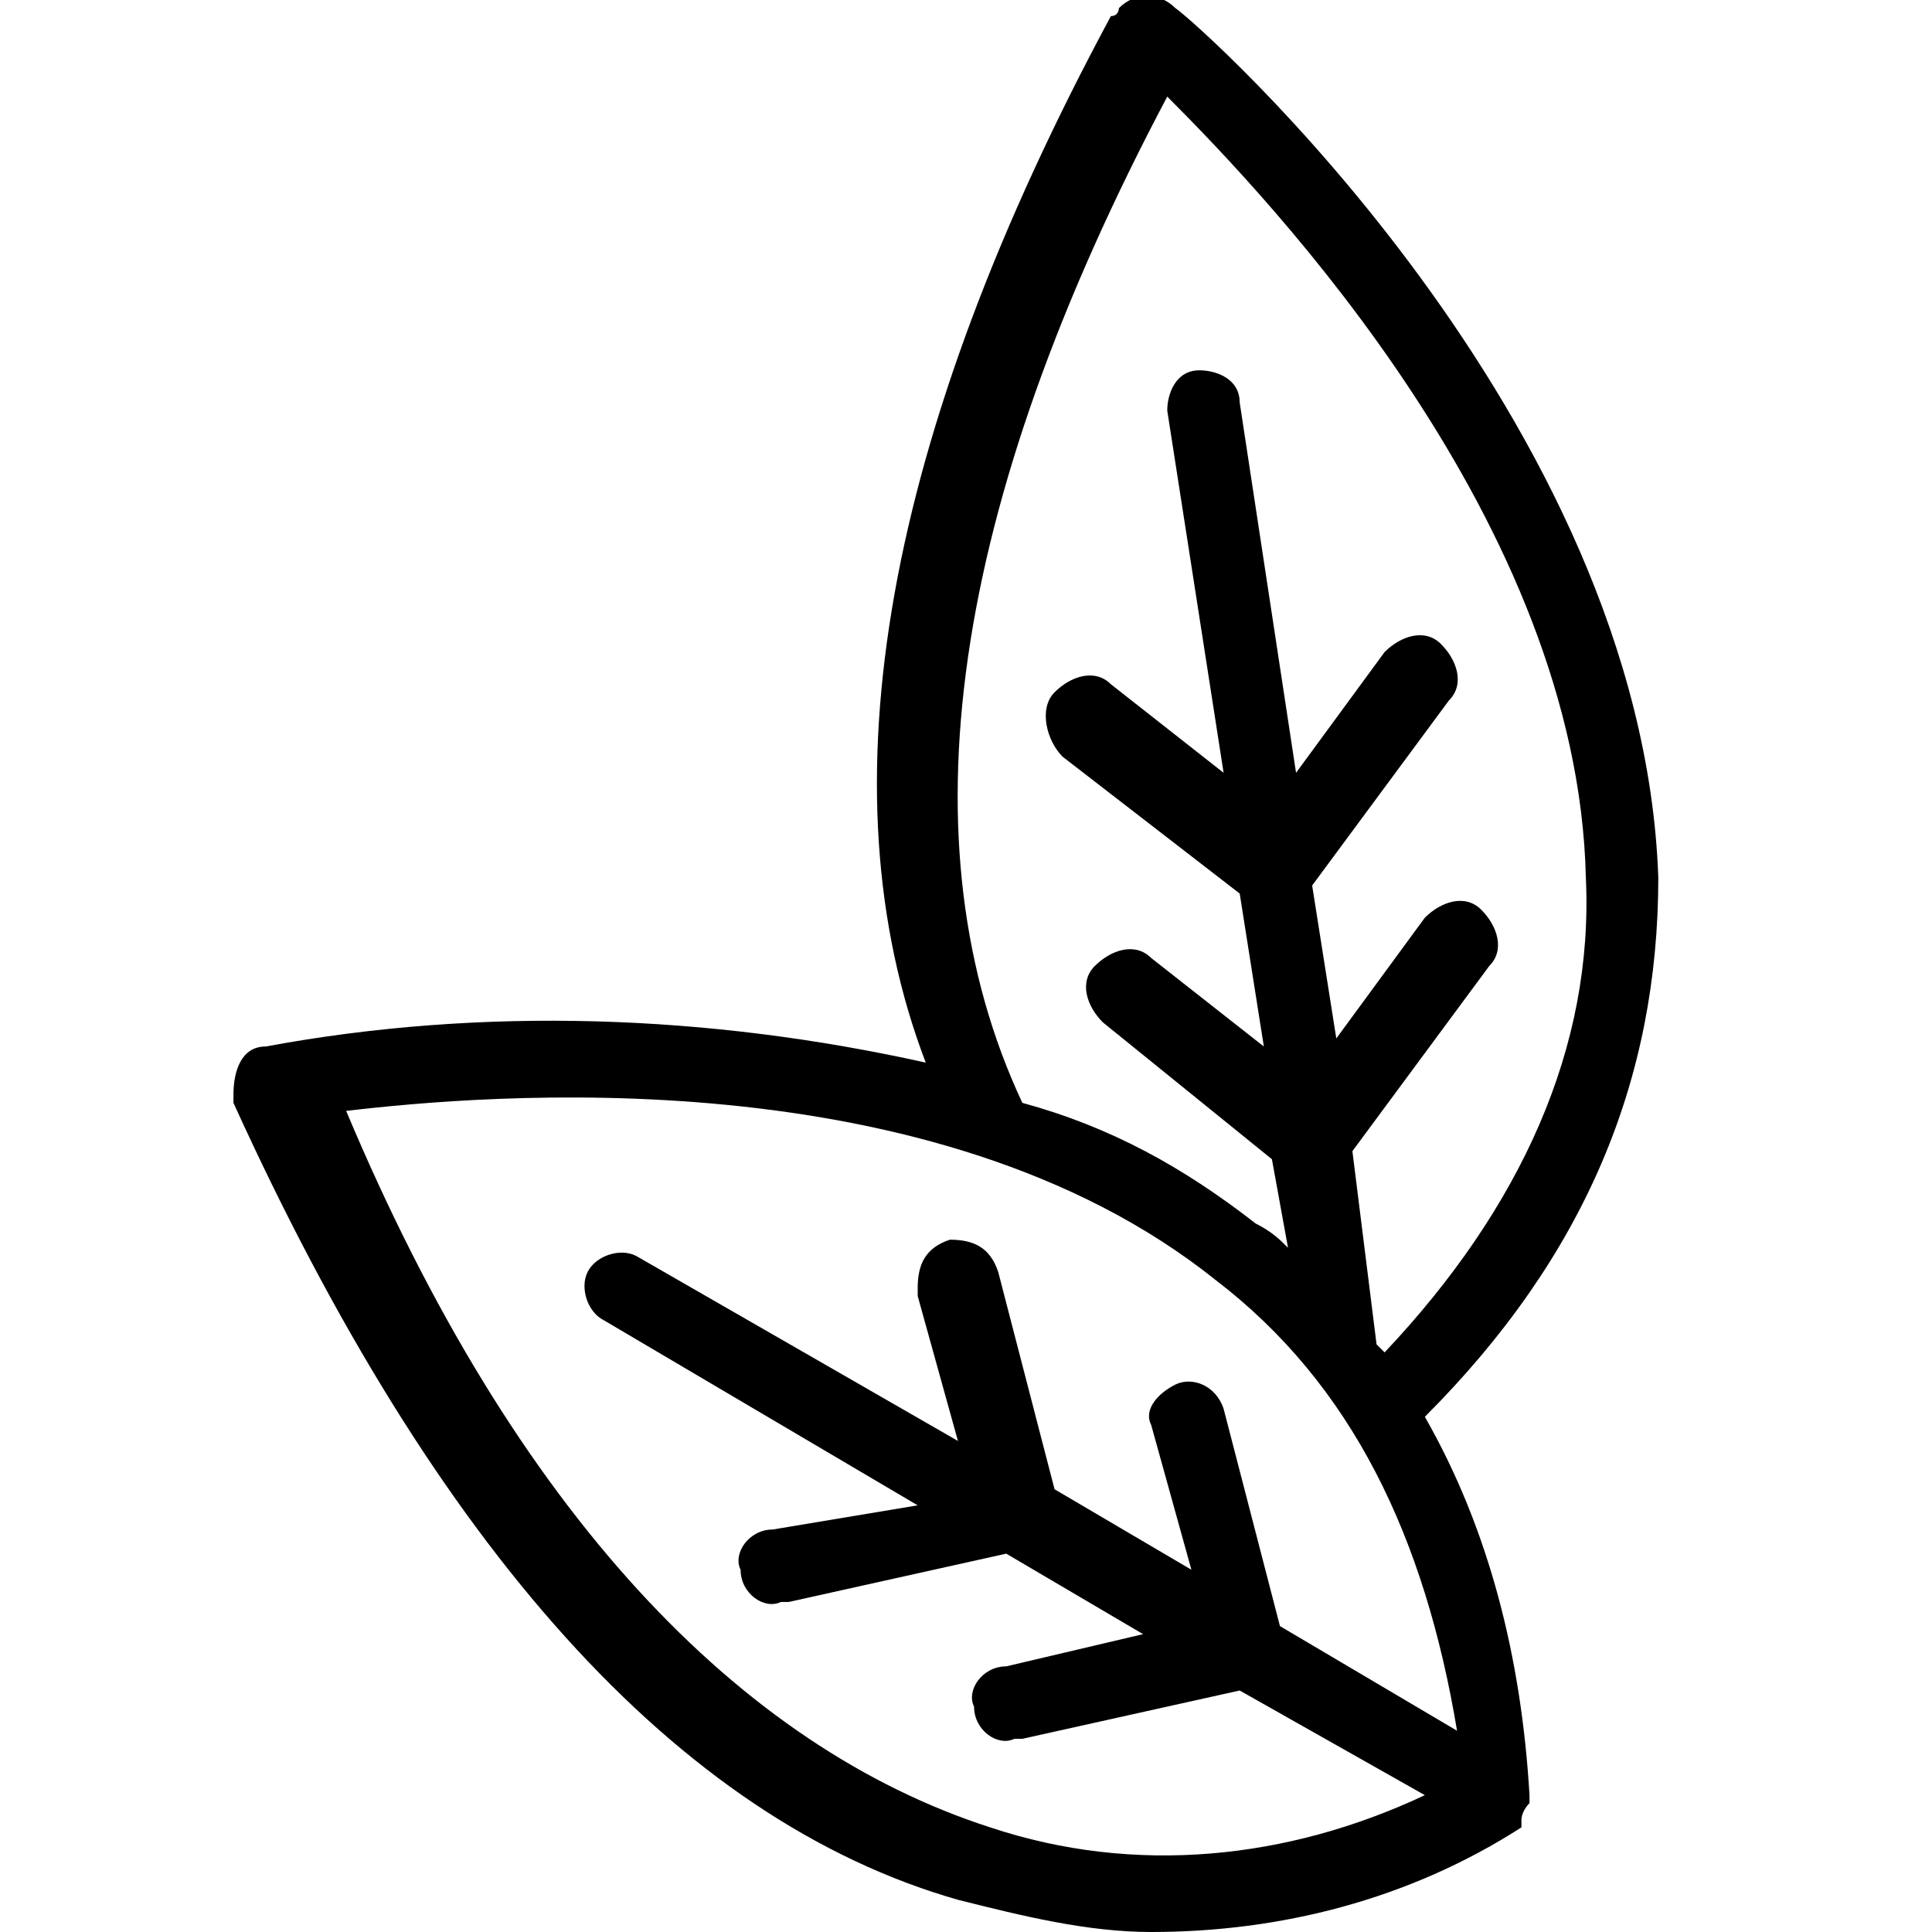 <?xml version="1.0" encoding="utf-8"?>
<!-- Generator: Adobe Illustrator 22.1.0, SVG Export Plug-In . SVG Version: 6.00 Build 0)  -->
<svg version="1.1" id="Слой_1" xmlns="http://www.w3.org/2000/svg" xmlns:xlink="http://www.w3.org/1999/xlink" x="0px" y="0px"
	 viewBox="0 0 24 24" style="enable-background:new 0 0 24 24;" xml:space="preserve">
<g id="surface1">
	<path d="M11.9,23.6c0.8,0.2,1.6,0.4,2.4,0.4c1.6,0,3.2-0.4,4.6-1.3l0,0l0,0l0-0.1l0,0c0,0,0-0.1,0.1-0.2c0,0,0,0,0,0c0,0,0,0,0-0.1
		c-0.1-1.7-0.5-3.3-1.3-4.7c2-2,2.9-4.2,2.9-6.7c-0.2-5.7-5.7-10.6-6-10.8c-0.2-0.2-0.5-0.2-0.7,0c0,0,0,0.1-0.1,0.1
		c-2.8,5.2-3.6,9.6-2.3,13c-2.7-0.6-5.5-0.7-8.2-0.2c-0.3,0-0.4,0.3-0.4,0.6c0,0,0,0.1,0,0.1C5.4,19.2,8.4,22.6,11.9,23.6z
		 M14.5,1.2c1.3,1.3,5.1,5.3,5.2,9.7c0.1,2.1-0.8,4.1-2.5,5.9l-0.1-0.1l-0.3-2.4l1.7-2.3c0.2-0.2,0.1-0.5-0.1-0.7
		c-0.2-0.2-0.5-0.1-0.7,0.1l-1.1,1.5L16.3,11L18,8.7c0.2-0.2,0.1-0.5-0.1-0.7c-0.2-0.2-0.5-0.1-0.7,0.1h0l-1.1,1.5l-0.7-4.6
		c0-0.3-0.3-0.4-0.5-0.4c-0.3,0-0.4,0.3-0.4,0.5l0.7,4.5l-1.4-1.1c-0.2-0.2-0.5-0.1-0.7,0.1S13,9.2,13.2,9.4l2.2,1.7l0.3,1.9
		l-1.4-1.1c-0.2-0.2-0.5-0.1-0.7,0.1c-0.2,0.2-0.1,0.5,0.1,0.7l2.1,1.7l0.2,1.1c-0.1-0.1-0.2-0.2-0.4-0.3c-0.9-0.7-1.8-1.2-2.9-1.5
		C11.2,10.5,11.8,6.3,14.5,1.2z M15.1,15.9c1.7,1.3,2.6,3.2,3,5.6l-2.2-1.3l-0.7-2.7c-0.1-0.3-0.4-0.4-0.6-0.3
		c-0.2,0.1-0.4,0.3-0.3,0.5l0.5,1.8l-1.7-1l-0.7-2.7c-0.1-0.3-0.3-0.4-0.6-0.4c-0.3,0.1-0.4,0.3-0.4,0.6c0,0,0,0,0,0.1l0.5,1.8
		l-4-2.3c-0.2-0.1-0.5,0-0.6,0.2c-0.1,0.2,0,0.5,0.2,0.6l3.9,2.3L9.6,19c-0.3,0-0.5,0.3-0.4,0.5c0,0.3,0.3,0.5,0.5,0.4h0.1l2.7-0.6
		l1.7,1l-1.7,0.4c-0.3,0-0.5,0.3-0.4,0.5c0,0.3,0.3,0.5,0.5,0.4h0.1l2.7-0.6l2.3,1.3c-1.7,0.8-3.6,1-5.4,0.4c-3.1-1-5.9-3.9-8-8.9
		C6,13.6,11.6,13.1,15.1,15.9z"/>
</g>
</svg>
